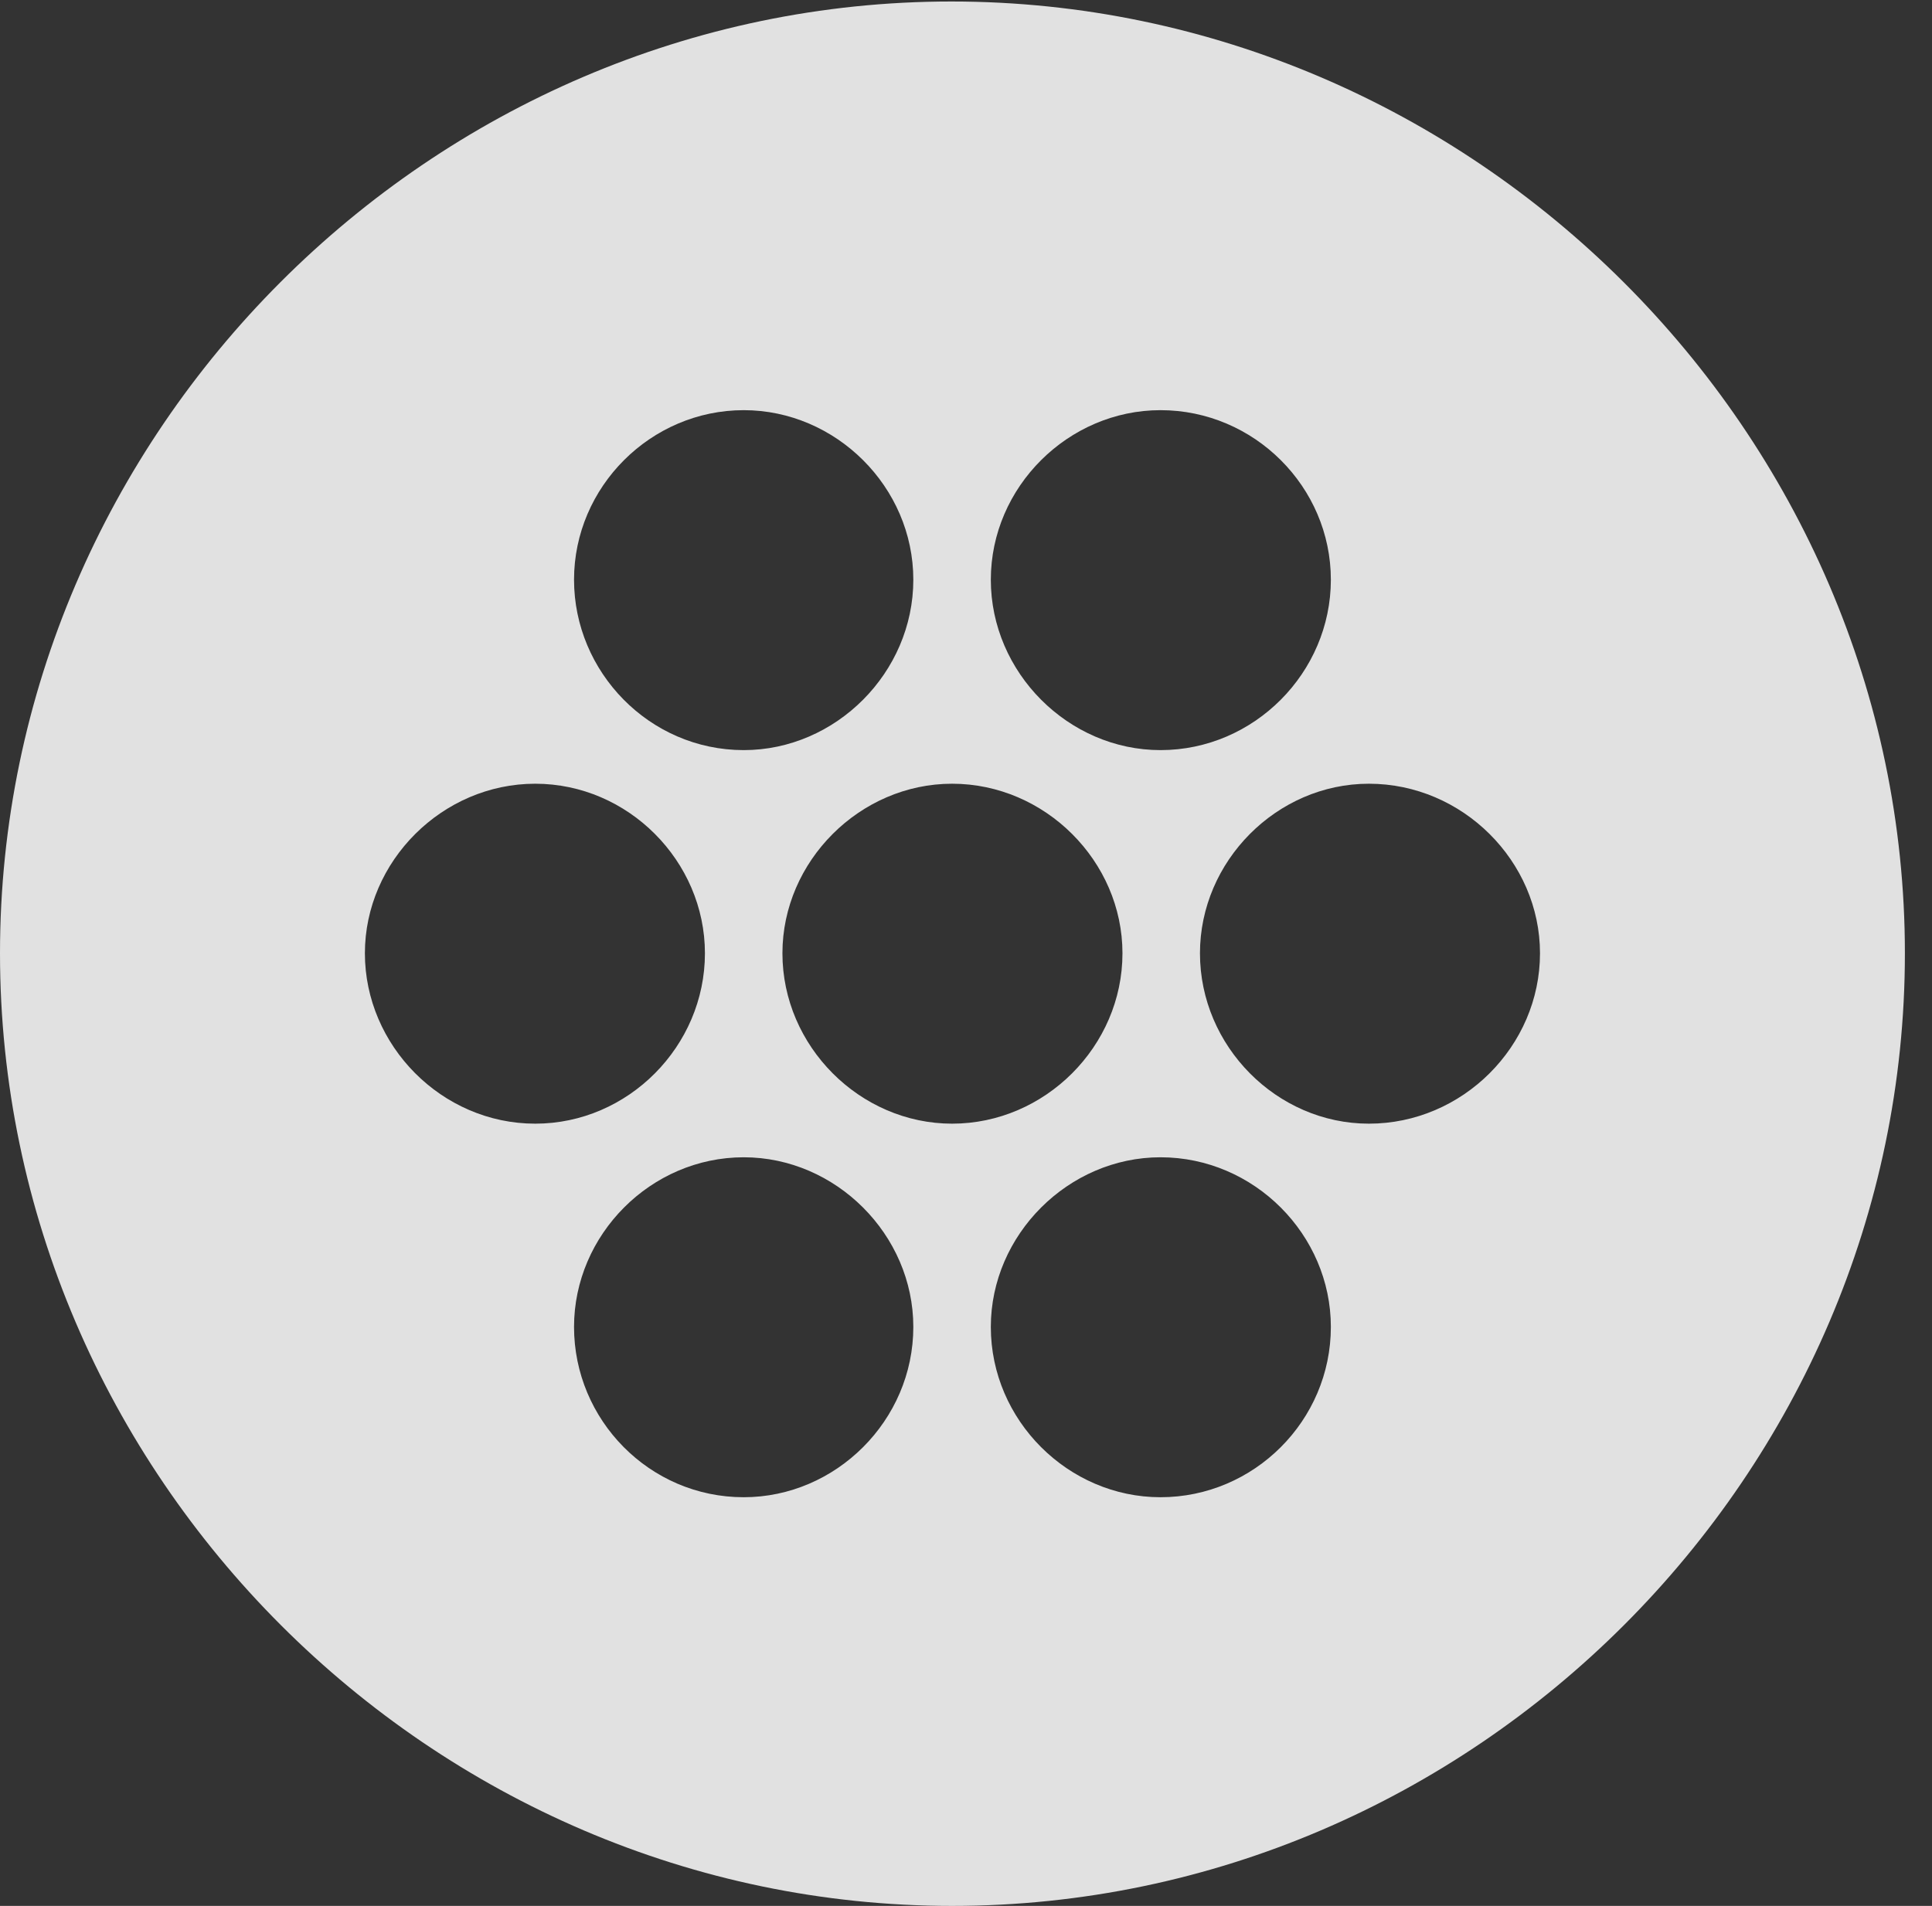 <?xml version="1.0" encoding="UTF-8"?>
<!--Generator: Apple Native CoreSVG 232.5-->
<!DOCTYPE svg
PUBLIC "-//W3C//DTD SVG 1.1//EN"
       "http://www.w3.org/Graphics/SVG/1.1/DTD/svg11.dtd">
<svg version="1.1" xmlns="http://www.w3.org/2000/svg" xmlns:xlink="http://www.w3.org/1999/xlink" width="25.801" height="25.459">
 <rect width="100%" height="100%" fill="#333333" stroke="none"/>
 <g>
  <rect height="25.459" opacity="0" width="25.801" x="0" y="0"/>
  <path d="M25.439 12.734C25.439 19.697 19.678 25.459 12.715 25.459C5.762 25.459 0 19.697 0 12.734C0 5.781 5.752 0.02 12.705 0.02C19.668 0.02 25.439 5.781 25.439 12.734ZM7.666 17.725C7.666 18.965 8.672 20 9.932 20C11.162 20 12.197 18.975 12.197 17.725C12.197 16.494 11.162 15.459 9.932 15.459C8.691 15.459 7.666 16.494 7.666 17.725ZM13.232 17.725C13.232 18.975 14.268 20 15.498 20C16.748 20 17.773 18.975 17.773 17.725C17.773 16.494 16.748 15.459 15.498 15.459C14.268 15.459 13.232 16.494 13.232 17.725ZM4.873 12.734C4.873 13.965 5.898 15.01 7.148 15.01C8.389 15.01 9.414 13.975 9.414 12.734C9.414 11.504 8.389 10.469 7.148 10.469C5.908 10.469 4.873 11.504 4.873 12.734ZM10.449 12.734C10.449 13.975 11.484 15.01 12.715 15.01C13.955 15.01 14.99 13.975 14.99 12.734C14.99 11.504 13.955 10.469 12.715 10.469C11.484 10.469 10.449 11.504 10.449 12.734ZM16.025 12.734C16.025 13.975 17.051 15.01 18.281 15.01C19.531 15.01 20.566 13.975 20.566 12.734C20.566 11.504 19.531 10.469 18.281 10.469C17.051 10.469 16.025 11.504 16.025 12.734ZM7.666 7.744C7.666 8.975 8.672 10.02 9.932 10.02C11.162 10.02 12.197 8.984 12.197 7.744C12.197 6.504 11.162 5.479 9.932 5.479C8.691 5.479 7.666 6.504 7.666 7.744ZM13.232 7.744C13.232 8.984 14.268 10.02 15.498 10.02C16.748 10.02 17.773 8.984 17.773 7.744C17.773 6.504 16.748 5.479 15.498 5.479C14.268 5.479 13.232 6.504 13.232 7.744Z" fill="#ffffff" fill-opacity="0.85"/>
 </g>
</svg>
